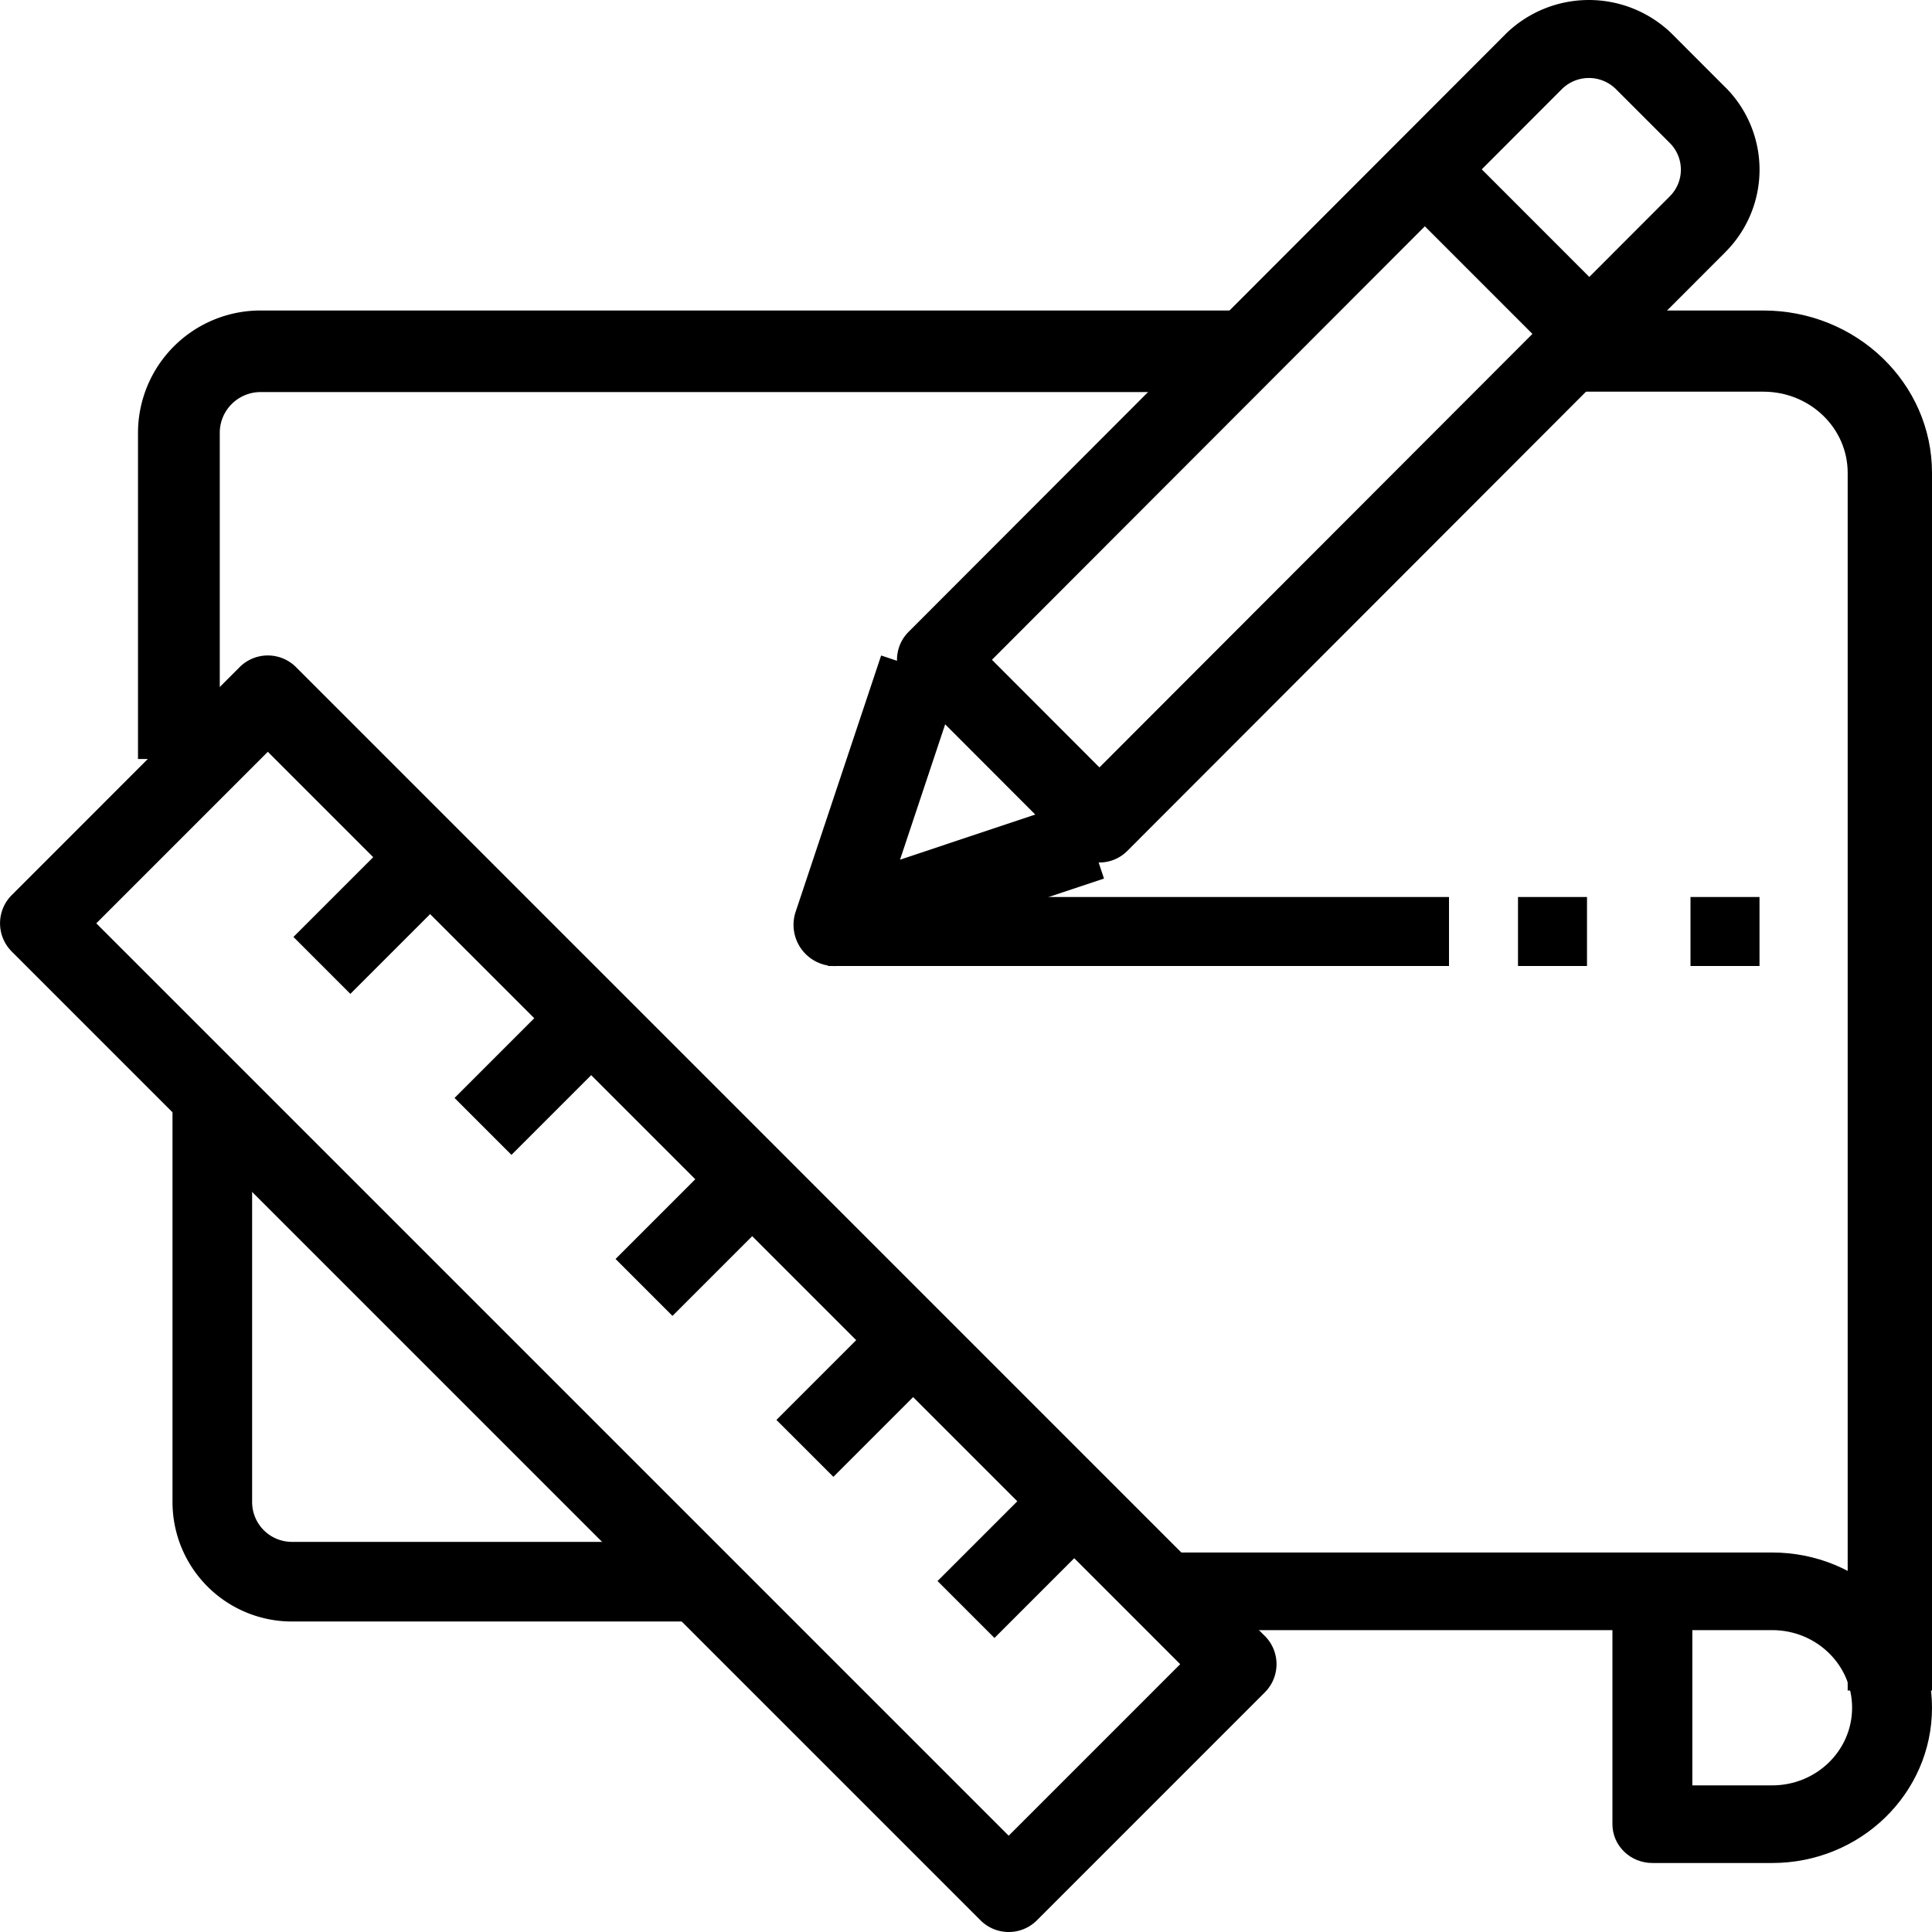 <svg xmlns="http://www.w3.org/2000/svg" width="56" height="56"><g fill-rule="evenodd"><path d="M7.556 9A3.55 3.55 0 0 0 4 12.545V22h2.37v-9.455c0-.652.531-1.181 1.186-1.181H36V9H7.556zm.906 35.692a1.154 1.154 0 0 1-1.154-1.154V32H5v11.538A3.462 3.462 0 0 0 8.462 47H20v-2.308H8.462z"/><path fill-rule="nonzero" d="M36.661 47.42L8.581 19.338a1.156 1.156 0 0 0-1.636 0L.34 25.945a1.156 1.156 0 0 0 0 1.635l28.08 28.081a1.156 1.156 0 0 0 1.636 0l6.606-6.607a1.156 1.156 0 0 0 0-1.635zm-7.424 5.789L2.791 26.763l4.972-4.972 26.446 26.446-4.972 4.972z"/><path fill-rule="nonzero" d="M51.368 45H34v2.25h12.737v5.625c0 .621.518 1.125 1.158 1.125h3.473C53.926 54 56 51.985 56 49.5S53.926 45 51.368 45zm0 6.75h-2.315v-4.5h2.315c1.28 0 2.316 1.007 2.316 2.25s-1.037 2.25-2.316 2.25z"/><path d="M51.111 9H45v2.353h6.111c1.35 0 2.445 1.053 2.445 2.353V49H56V13.706C56 11.106 53.811 9 51.111 9zM17.842 36.492l3.5-3.5 1.65 1.65-3.5 3.5zM13.175 31.825l3.5-3.5 1.65 1.65-3.5 3.5zM22.505 41.157l3.5-3.5 1.651 1.65-3.5 3.5zM27.175 45.827l3.5-3.5 1.65 1.65-3.5 3.5zM8.505 27.158l3.5-3.5 1.65 1.65-3.5 3.5z"/><path fill-rule="nonzero" d="M50.013 2.534L48.437.956a3.447 3.447 0 0 0-4.765 0l-17.338 17.36a1.143 1.143 0 0 0 0 1.615l4.728 4.735a1.14 1.14 0 0 0 1.612 0L50.014 7.305l.001-.002a3.376 3.376 0 0 0-.001-4.77zm-1.611 3.155L31.868 22.244l-3.116-3.12L45.285 2.57a1.113 1.113 0 0 1 1.54 0l1.577 1.577a1.091 1.091 0 0 1 0 1.542z"/><path d="M31.244 23.197l-5.156 1.721 1.721-5.162L25.54 19l-2.478 7.429a1.196 1.196 0 0 0 1.507 1.514L32 25.466l-.756-2.269zM40.609 5.868l1.65-1.65 4.837 4.839-1.65 1.65z"/><path d="M24 26h18v2H24zM44 26h2v2h-2zM49 26h2v2h-2z"/></g></svg>